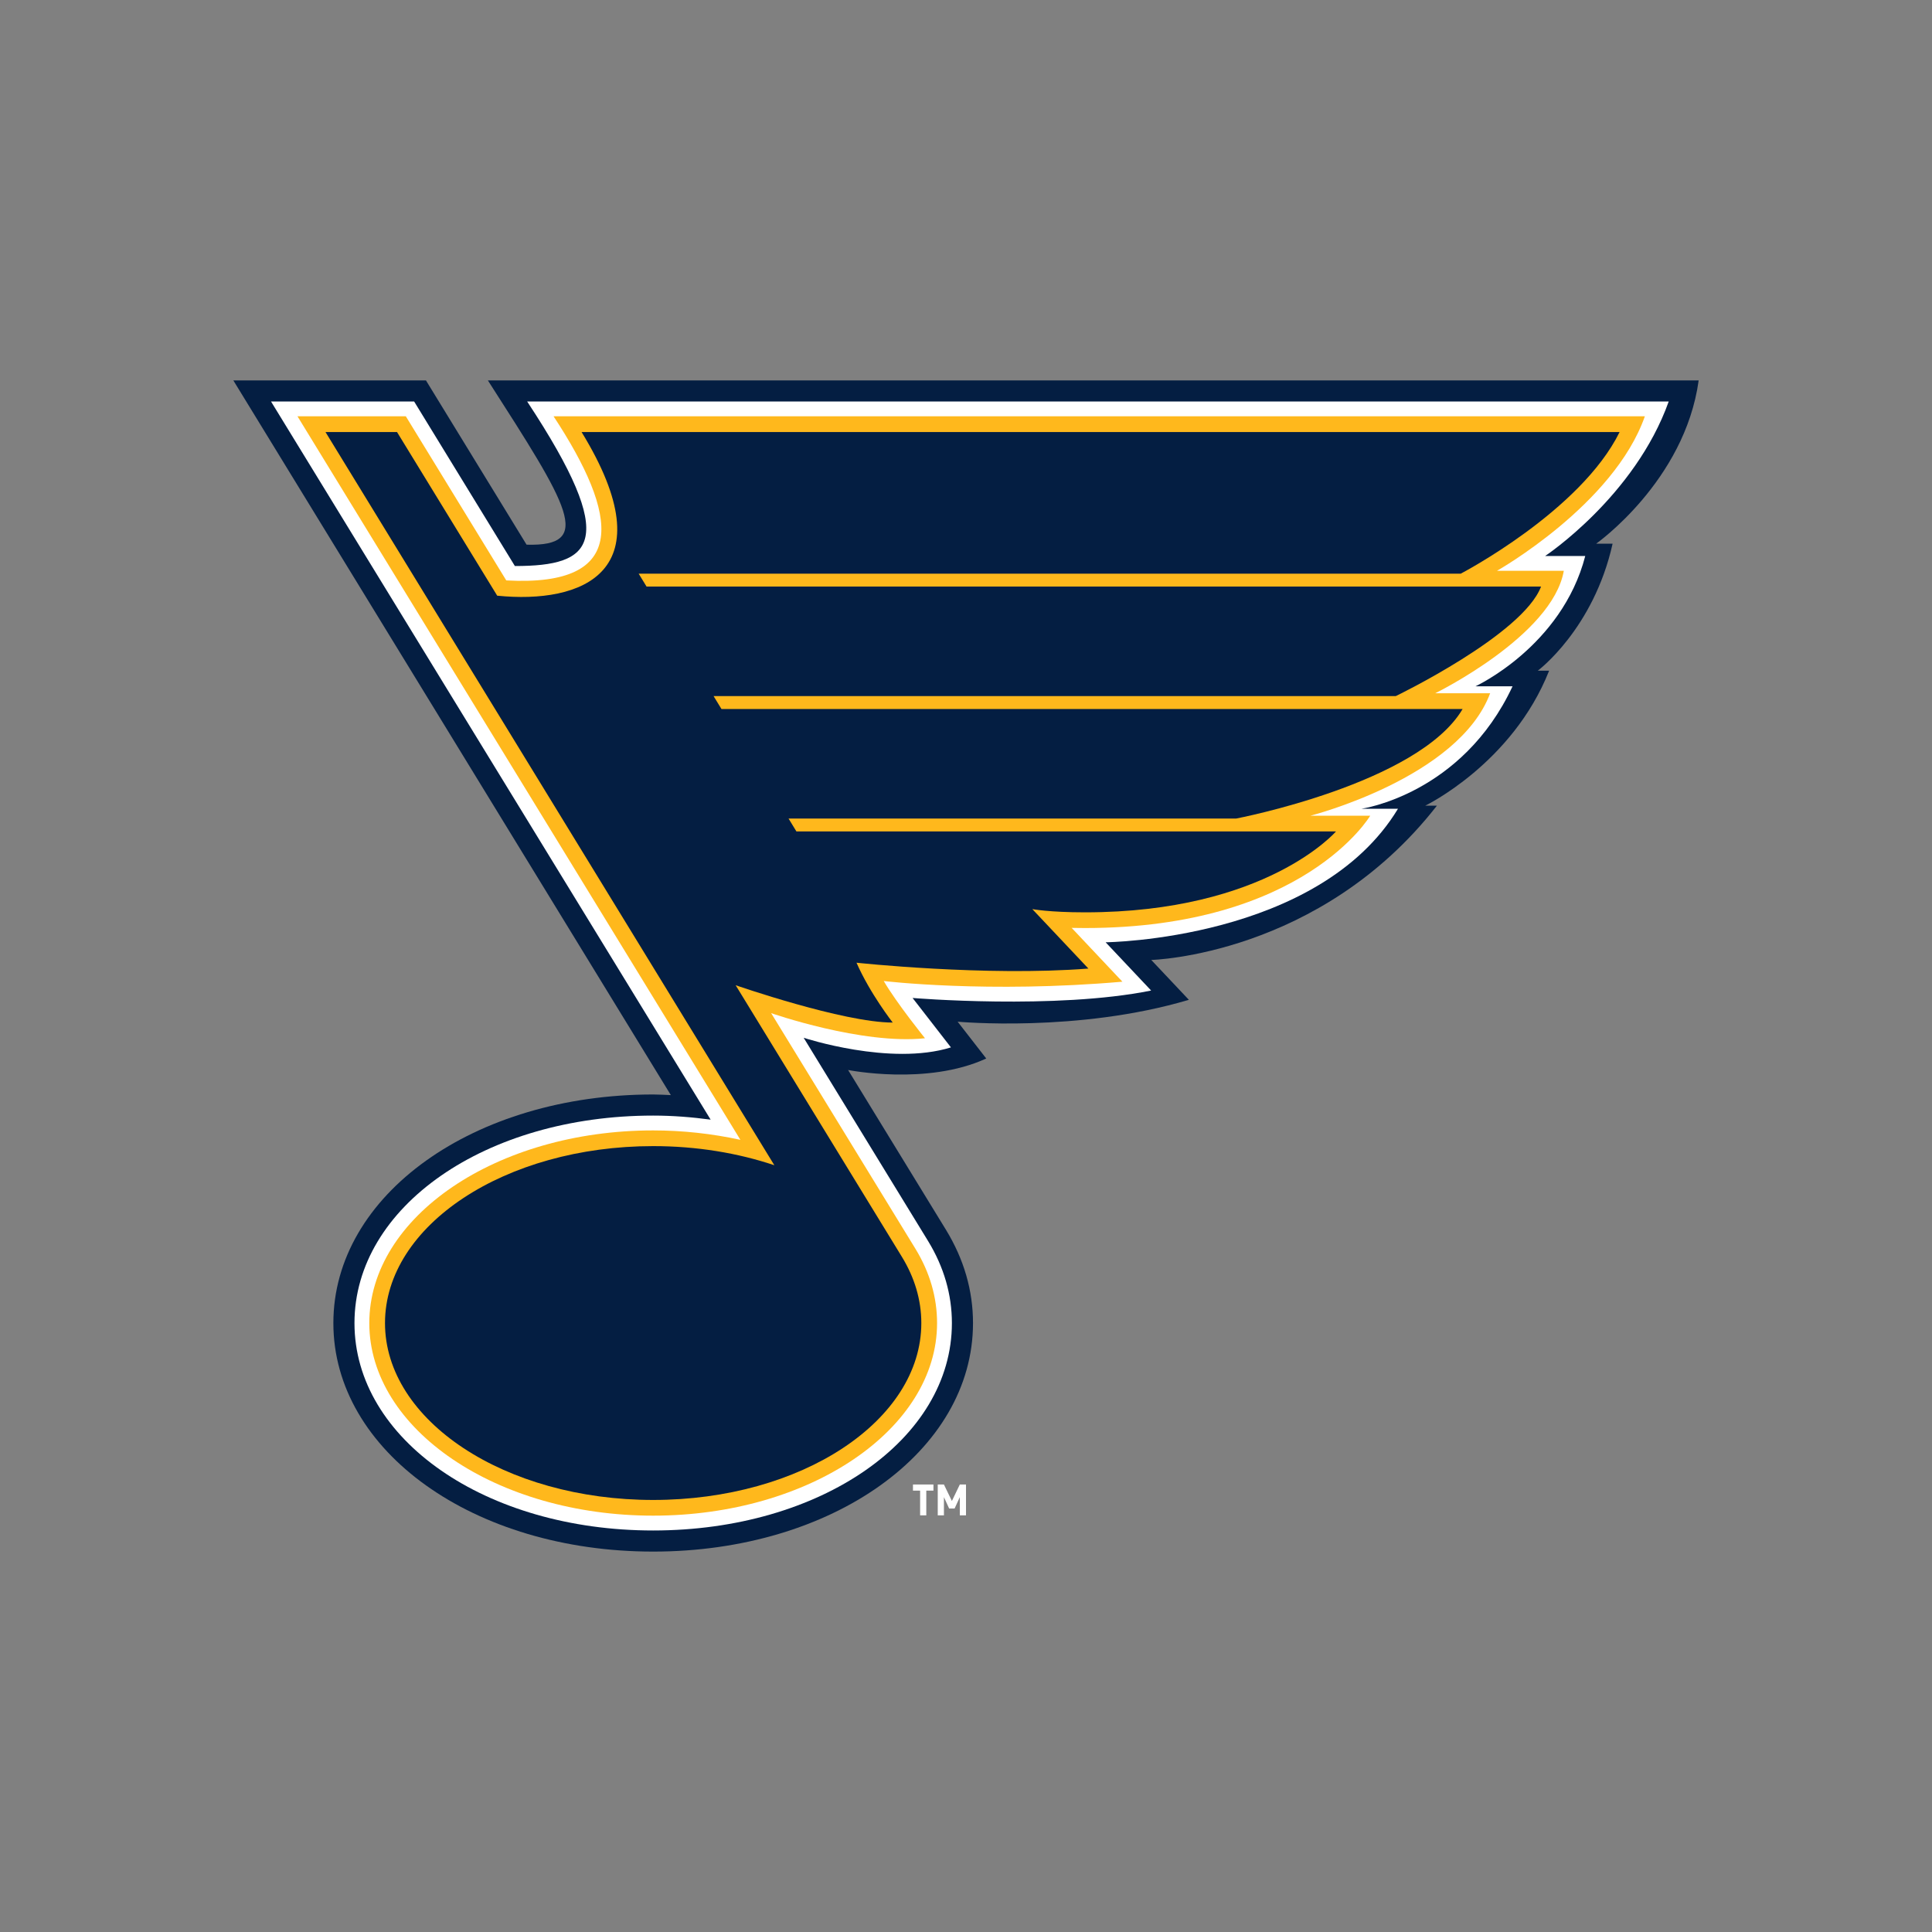 <svg width="40" height="40" viewBox="0 0 40 40" fill="none" xmlns="http://www.w3.org/2000/svg">
<rect x="0" y="0" width="40" height="40" fill="#808080" stroke="none"/>
<path d="M19.178 30.862V31.374H19.05V30.862H18.902V30.735H19.326V30.862H19.178H19.178ZM19.872 31.374V30.997L19.764 31.232H19.651L19.543 30.997V31.374H19.415V30.735H19.543L19.708 31.076L19.872 30.735H20V31.374H19.872H19.872Z" fill="white"/>
<path d="M35.169 7.876H10.101C11.762 10.466 12.314 11.318 10.902 11.277L8.819 7.876H4.831L13.889 22.673C13.767 22.668 13.643 22.66 13.523 22.66C9.81 22.66 6.902 24.739 6.902 27.393C6.902 30.046 9.81 32.124 13.523 32.124C17.236 32.124 20.145 30.046 20.145 27.393C20.145 26.721 19.958 26.074 19.589 25.468L17.559 22.153C17.559 22.153 19.193 22.481 20.419 21.915L19.827 21.153C19.827 21.153 22.319 21.384 24.614 20.7L23.836 19.875C23.836 19.875 27.329 19.786 29.75 16.68H29.509C29.509 16.68 31.312 15.81 32.073 13.886H31.838C31.838 13.886 32.993 13.026 33.387 11.257H33.046C33.046 11.257 34.882 9.963 35.169 7.876Z" fill="#041E42"/>
<path d="M34.549 8.312H10.914C12.85 11.247 12.279 11.719 10.66 11.719L8.574 8.312H5.611L14.713 23.181C14.324 23.129 13.928 23.097 13.523 23.097C10.055 23.097 7.339 24.984 7.339 27.393C7.339 29.801 10.055 31.687 13.523 31.687C16.991 31.687 19.708 29.801 19.708 27.393C19.708 26.803 19.543 26.232 19.216 25.696L16.639 21.486C16.639 21.486 18.431 22.077 19.688 21.685L18.894 20.662C18.894 20.662 21.853 20.908 23.833 20.508L22.891 19.509C22.891 19.509 27.299 19.465 28.944 16.744H28.189C28.189 16.744 30.267 16.453 31.316 14.209H30.548C30.548 14.209 32.336 13.385 32.821 11.511H31.991C31.991 11.511 33.848 10.279 34.549 8.312Z" fill="white"/>
<path d="M34.055 8.619H11.461C12.8 10.657 13.054 12.158 10.482 12.017L8.402 8.619H6.159L15.329 23.599C14.736 23.47 14.13 23.404 13.523 23.404C10.282 23.404 7.646 25.193 7.646 27.393C7.646 29.591 10.282 31.38 13.523 31.38C16.764 31.38 19.401 29.591 19.401 27.393C19.401 26.86 19.251 26.343 18.954 25.856L15.966 20.976C15.966 20.976 17.849 21.634 19.151 21.496C19.151 21.496 18.561 20.765 18.297 20.311C18.297 20.311 20.439 20.569 23.238 20.325L22.188 19.211C22.274 19.213 22.365 19.214 22.463 19.214C27.002 19.214 28.369 16.888 28.369 16.888H27.132C27.132 16.888 30.197 16.107 30.852 14.353H29.715C29.715 14.353 32.14 13.165 32.377 11.818H30.993C30.993 11.818 33.411 10.454 34.055 8.619Z" fill="#FFB81C"/>
<path d="M33.532 8.945H12.041C13.822 11.854 12.039 12.509 10.294 12.333L8.22 8.945H6.739L16.032 24.125C15.278 23.872 14.426 23.729 13.523 23.729C10.456 23.729 7.971 25.369 7.971 27.393C7.971 29.415 10.456 31.055 13.523 31.055C16.59 31.055 19.075 29.415 19.075 27.393C19.075 26.909 18.933 26.448 18.675 26.025L15.231 20.398C15.231 20.398 17.456 21.171 18.483 21.171C18.483 21.171 18.015 20.574 17.733 19.932C17.733 19.932 20.399 20.22 22.534 20.053L21.373 18.822C21.373 18.822 21.719 18.889 22.463 18.889C26.22 18.889 27.66 17.214 27.66 17.214H16.489L16.326 16.947H25.594C25.594 16.947 29.371 16.226 30.282 14.679H14.937L14.774 14.412H28.898C28.898 14.412 31.528 13.143 31.906 12.144H13.386L13.223 11.877H30.243C30.243 11.877 32.723 10.587 33.532 8.945L33.532 8.945Z" fill="#041E42"/>
</svg>
